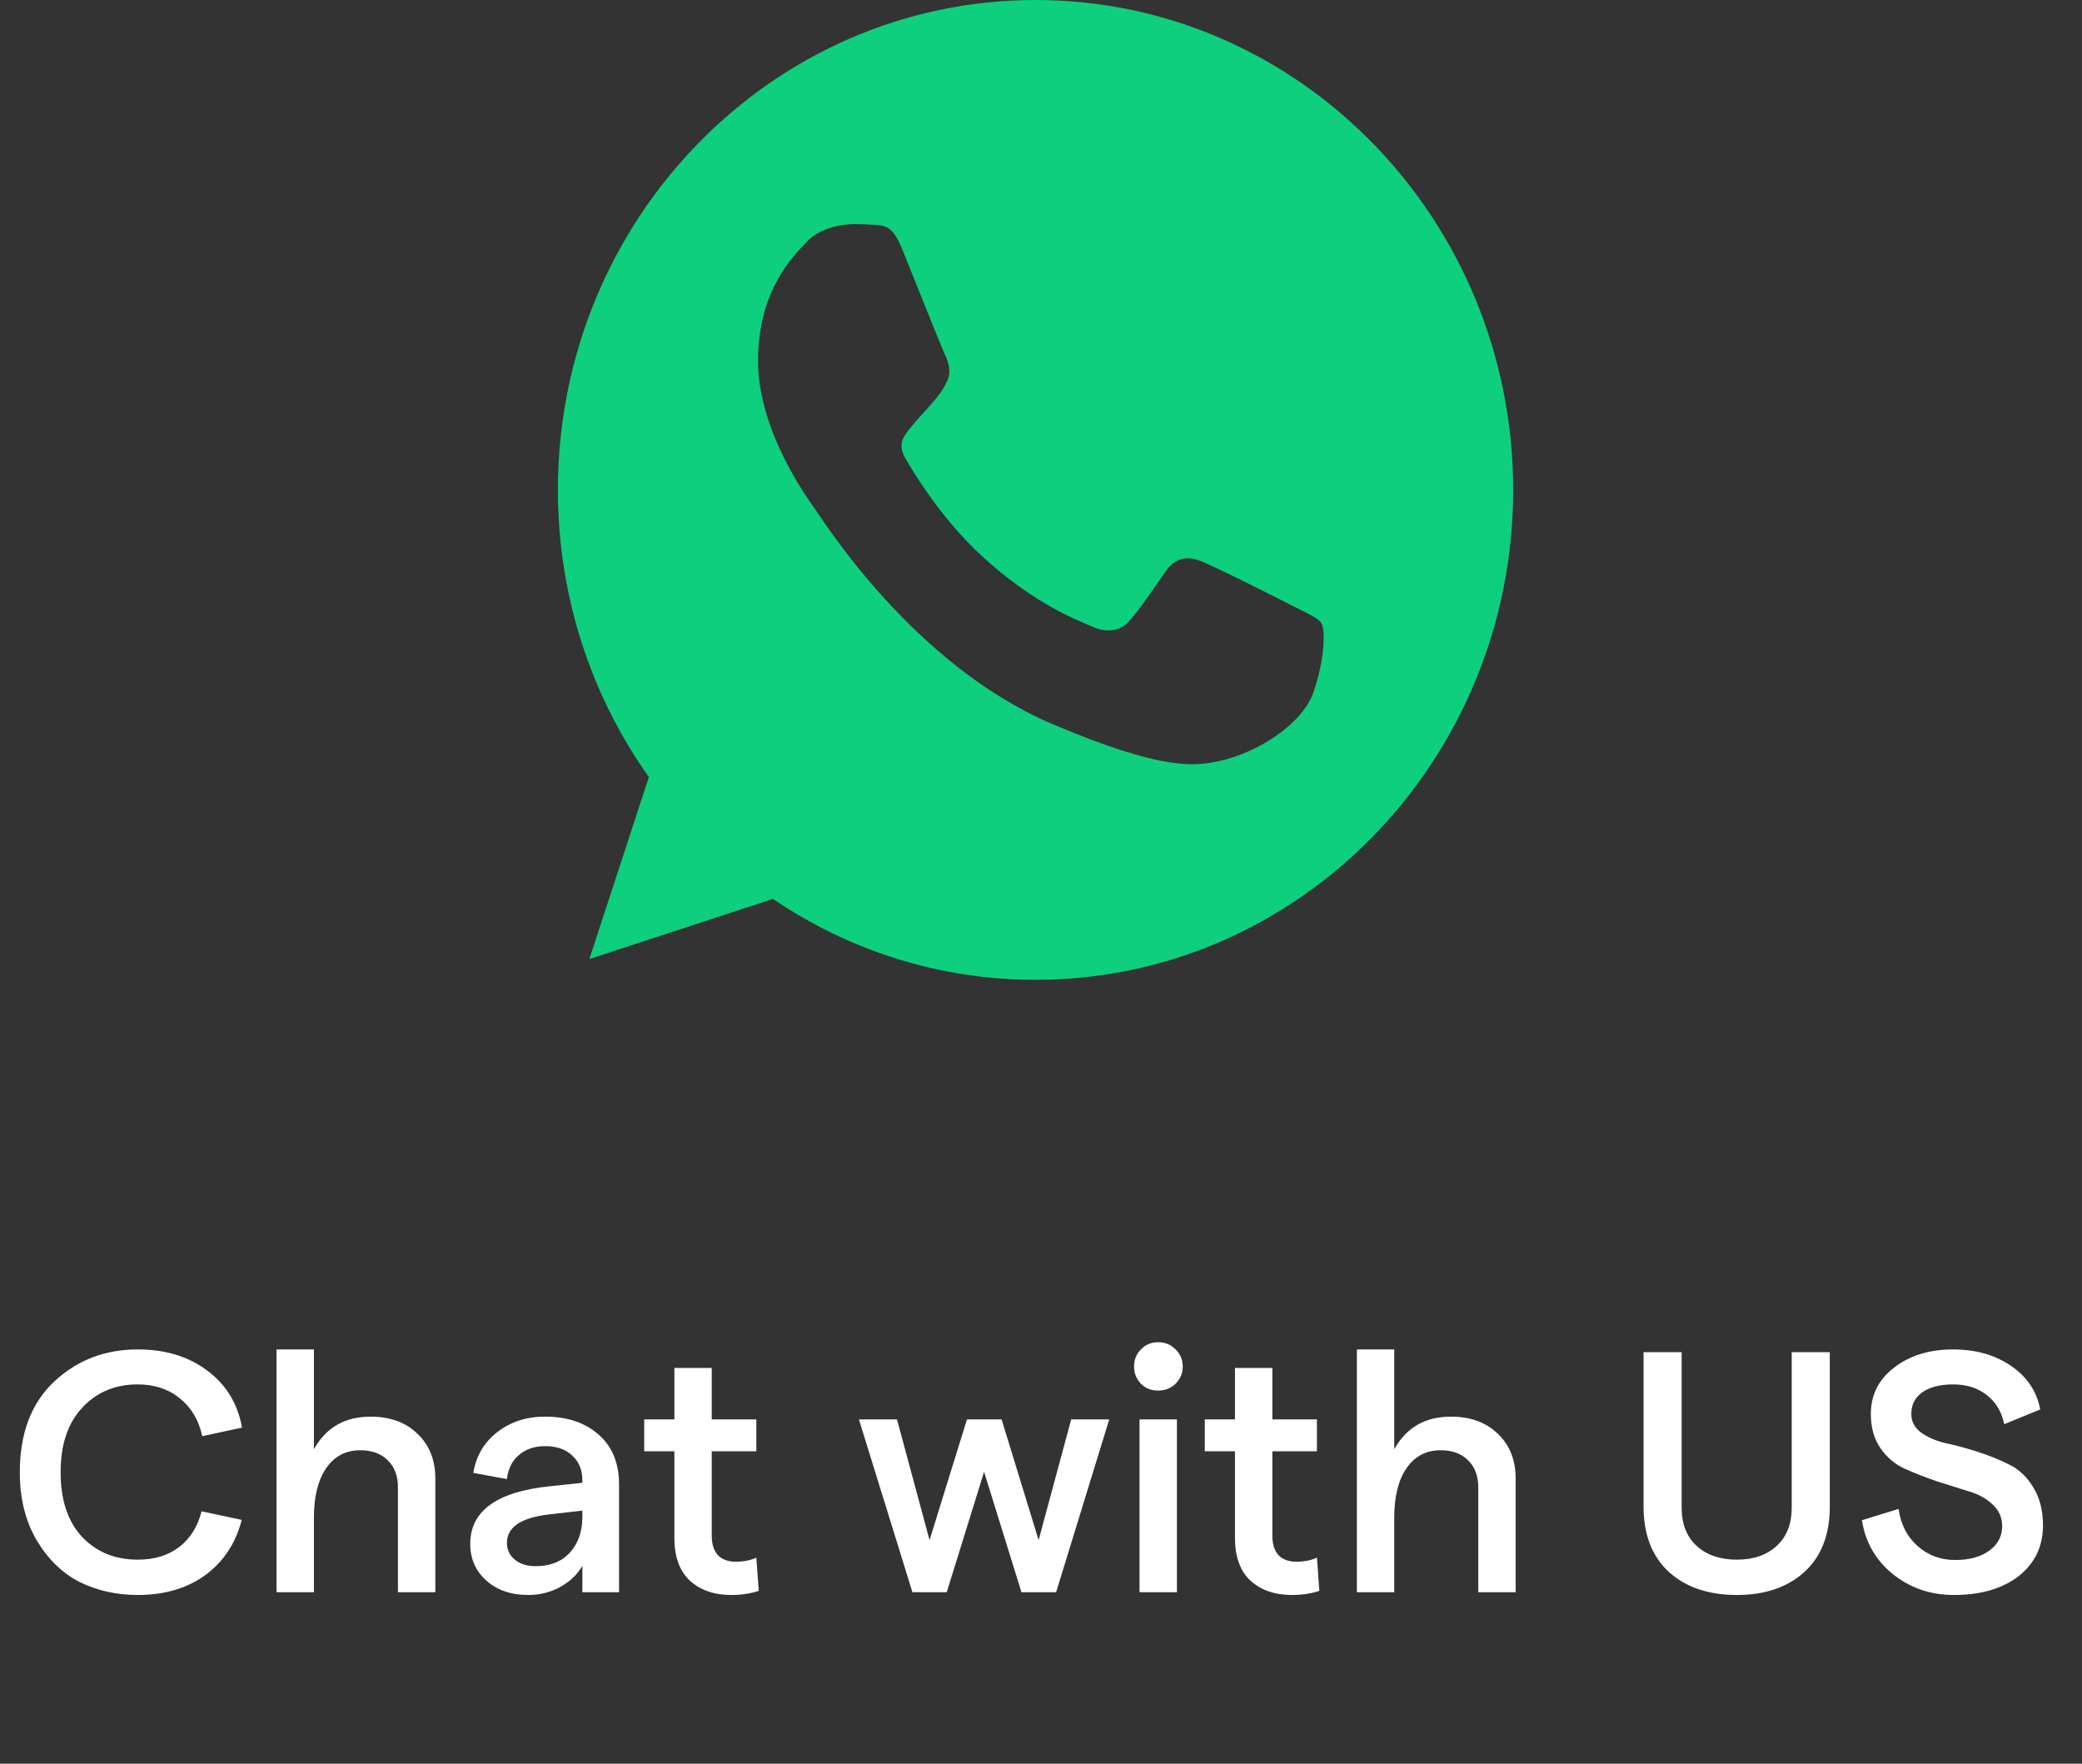 <svg width="85" height="72" viewBox="0 0 85 72" fill="none" xmlns="http://www.w3.org/2000/svg">
<rect x="0" y="0" width="85" height="72" fill="#333333" stroke="none"/>
<g clip-path="url(#clip0_4595_114)">
<path fill-rule="evenodd" clip-rule="evenodd" d="M42.272 0C31.522 0 22.777 8.971 22.777 20C22.777 24.374 24.153 28.43 26.491 31.723L24.061 39.153L31.556 36.696C34.639 38.789 38.318 40 42.283 40C53.033 40 61.777 31.029 61.777 20C61.777 8.971 53.033 0 42.283 0L42.272 0ZM36.828 10.159C36.45 9.23 36.163 9.195 35.59 9.171C35.395 9.16 35.178 9.148 34.937 9.148C34.192 9.148 33.413 9.371 32.943 9.865C32.37 10.465 30.948 11.864 30.948 14.733C30.948 17.602 32.989 20.376 33.263 20.765C33.55 21.152 37.24 27.125 42.971 29.56C47.452 31.464 48.781 31.288 49.801 31.064C51.291 30.735 53.159 29.606 53.629 28.242C54.099 26.878 54.099 25.714 53.961 25.467C53.824 25.221 53.445 25.08 52.873 24.785C52.3 24.491 49.515 23.081 48.987 22.892C48.471 22.693 47.979 22.763 47.589 23.328C47.039 24.116 46.501 24.915 46.065 25.397C45.721 25.773 45.159 25.82 44.69 25.62C44.059 25.35 42.295 24.715 40.117 22.728C38.432 21.188 37.286 19.271 36.954 18.695C36.621 18.108 36.92 17.766 37.183 17.449C37.469 17.084 37.744 16.826 38.031 16.485C38.318 16.144 38.478 15.967 38.661 15.568C38.856 15.18 38.719 14.78 38.581 14.486C38.444 14.192 37.298 11.323 36.828 10.159Z" fill="#0DCF7D"/>
</g>
<path d="M5.625 65.112C4.757 65.112 3.964 64.935 3.245 64.58C2.536 64.216 1.953 63.647 1.495 62.872C1.038 62.097 0.809 61.173 0.809 60.1C0.809 58.513 1.276 57.281 2.209 56.404C3.143 55.527 4.281 55.088 5.625 55.088C6.755 55.088 7.702 55.377 8.467 55.956C9.233 56.525 9.704 57.3 9.881 58.28L8.257 58.63C8.117 57.977 7.814 57.463 7.347 57.09C6.881 56.707 6.307 56.516 5.625 56.516C4.701 56.516 3.945 56.833 3.357 57.468C2.769 58.093 2.475 58.971 2.475 60.1C2.475 61.229 2.765 62.107 3.343 62.732C3.931 63.357 4.692 63.67 5.625 63.67C6.307 63.67 6.871 63.497 7.319 63.152C7.767 62.807 8.071 62.321 8.229 61.696L9.867 62.046C9.625 62.998 9.13 63.749 8.383 64.3C7.637 64.841 6.717 65.112 5.625 65.112ZM11.29 65V55.088H12.816V59.162C13.311 58.275 14.081 57.832 15.127 57.832C15.929 57.832 16.569 58.065 17.044 58.532C17.53 58.989 17.773 59.601 17.773 60.366V65H16.247V60.716C16.247 60.249 16.107 59.881 15.826 59.61C15.556 59.339 15.182 59.204 14.707 59.204C14.118 59.204 13.656 59.447 13.32 59.932C12.985 60.417 12.816 61.089 12.816 61.948V65H11.29ZM22.25 57.832C23.165 57.832 23.897 58.079 24.448 58.574C24.999 59.059 25.274 59.736 25.274 60.604V65H23.776V63.922C23.571 64.277 23.267 64.566 22.866 64.79C22.465 65.005 22.031 65.112 21.564 65.112C20.864 65.112 20.295 64.916 19.856 64.524C19.417 64.132 19.198 63.633 19.198 63.026C19.198 61.682 20.281 60.898 22.446 60.674L23.776 60.534V60.436C23.776 60.007 23.636 59.666 23.356 59.414C23.085 59.162 22.717 59.036 22.25 59.036C21.821 59.036 21.466 59.157 21.186 59.4C20.906 59.633 20.743 59.96 20.696 60.38L19.324 60.128C19.436 59.437 19.763 58.882 20.304 58.462C20.845 58.042 21.494 57.832 22.25 57.832ZM21.872 63.936C22.46 63.936 22.922 63.754 23.258 63.39C23.594 63.026 23.767 62.55 23.776 61.962V61.668L22.432 61.822C21.275 61.953 20.696 62.34 20.696 62.984C20.696 63.264 20.803 63.493 21.018 63.67C21.233 63.847 21.517 63.936 21.872 63.936ZM30.976 64.944C30.64 65.056 30.267 65.112 29.856 65.112C29.156 65.112 28.591 64.916 28.162 64.524C27.742 64.132 27.532 63.549 27.532 62.774V59.246H26.3V57.944H27.532V55.844H29.058V57.944H30.878V59.246H29.058V62.69C29.058 63.035 29.142 63.301 29.31 63.488C29.488 63.665 29.726 63.754 30.024 63.754C30.36 63.754 30.645 63.698 30.878 63.586L30.976 64.944ZM37.251 65L35.066 57.944H36.62L37.95 62.872L39.477 57.944H40.891L42.403 62.872L43.733 57.944H45.286L43.117 65H41.703L40.176 60.086L38.651 65H37.251ZM47.279 56.768C46.999 56.768 46.766 56.675 46.579 56.488C46.392 56.292 46.299 56.059 46.299 55.788C46.299 55.508 46.392 55.275 46.579 55.088C46.766 54.892 46.999 54.794 47.279 54.794C47.568 54.794 47.806 54.892 47.993 55.088C48.189 55.275 48.287 55.508 48.287 55.788C48.287 56.059 48.189 56.292 47.993 56.488C47.806 56.675 47.568 56.768 47.279 56.768ZM46.523 65V57.944H48.049V65H46.523ZM53.863 64.944C53.527 65.056 53.154 65.112 52.743 65.112C52.043 65.112 51.478 64.916 51.049 64.524C50.629 64.132 50.419 63.549 50.419 62.774V59.246H49.187V57.944H50.419V55.844H51.945V57.944H53.765V59.246H51.945V62.69C51.945 63.035 52.029 63.301 52.197 63.488C52.374 63.665 52.612 63.754 52.911 63.754C53.247 63.754 53.532 63.698 53.765 63.586L53.863 64.944ZM55.396 65V55.088H56.922V59.162C57.417 58.275 58.187 57.832 59.232 57.832C60.035 57.832 60.674 58.065 61.15 58.532C61.635 58.989 61.878 59.601 61.878 60.366V65H60.352V60.716C60.352 60.249 60.212 59.881 59.932 59.61C59.661 59.339 59.288 59.204 58.812 59.204C58.224 59.204 57.762 59.447 57.426 59.932C57.09 60.417 56.922 61.089 56.922 61.948V65H55.396ZM70.909 65.112C69.751 65.112 68.827 64.799 68.137 64.174C67.446 63.539 67.101 62.653 67.101 61.514V55.2H68.655V61.542C68.655 62.214 68.86 62.737 69.271 63.11C69.681 63.483 70.227 63.67 70.909 63.67C71.59 63.67 72.131 63.483 72.533 63.11C72.943 62.737 73.149 62.214 73.149 61.542V55.2H74.703V61.514C74.703 62.653 74.357 63.539 73.667 64.174C72.976 64.799 72.057 65.112 70.909 65.112ZM79.767 65.112C78.815 65.112 77.984 64.827 77.275 64.258C76.575 63.689 76.155 62.956 76.015 62.06L77.513 61.598C77.597 62.223 77.853 62.727 78.283 63.11C78.712 63.493 79.225 63.684 79.823 63.684C80.401 63.684 80.863 63.558 81.209 63.306C81.563 63.054 81.741 62.718 81.741 62.298C81.741 61.943 81.605 61.645 81.335 61.402C81.073 61.159 80.742 60.982 80.341 60.87C79.949 60.749 79.519 60.613 79.053 60.464C78.595 60.305 78.166 60.137 77.765 59.96C77.373 59.783 77.041 59.503 76.771 59.12C76.509 58.737 76.379 58.271 76.379 57.72C76.379 56.945 76.696 56.315 77.331 55.83C77.965 55.335 78.768 55.088 79.739 55.088C80.663 55.088 81.451 55.312 82.105 55.76C82.758 56.208 83.155 56.801 83.295 57.538L81.825 58.14C81.722 57.636 81.484 57.239 81.111 56.95C80.747 56.661 80.289 56.516 79.739 56.516C79.207 56.516 78.787 56.623 78.479 56.838C78.18 57.053 78.031 57.347 78.031 57.72C78.031 58.028 78.161 58.28 78.423 58.476C78.693 58.672 79.025 58.817 79.417 58.91C79.818 58.994 80.252 59.111 80.719 59.26C81.185 59.409 81.615 59.582 82.007 59.778C82.408 59.965 82.739 60.273 83.001 60.702C83.271 61.131 83.407 61.654 83.407 62.27C83.407 63.129 83.075 63.819 82.413 64.342C81.75 64.855 80.868 65.112 79.767 65.112Z" fill="white"/>
<defs>
<clipPath id="clip0_4595_114">
<rect x="22.777" width="39" height="40" fill="white"/>
</clipPath>
</defs>
</svg>
